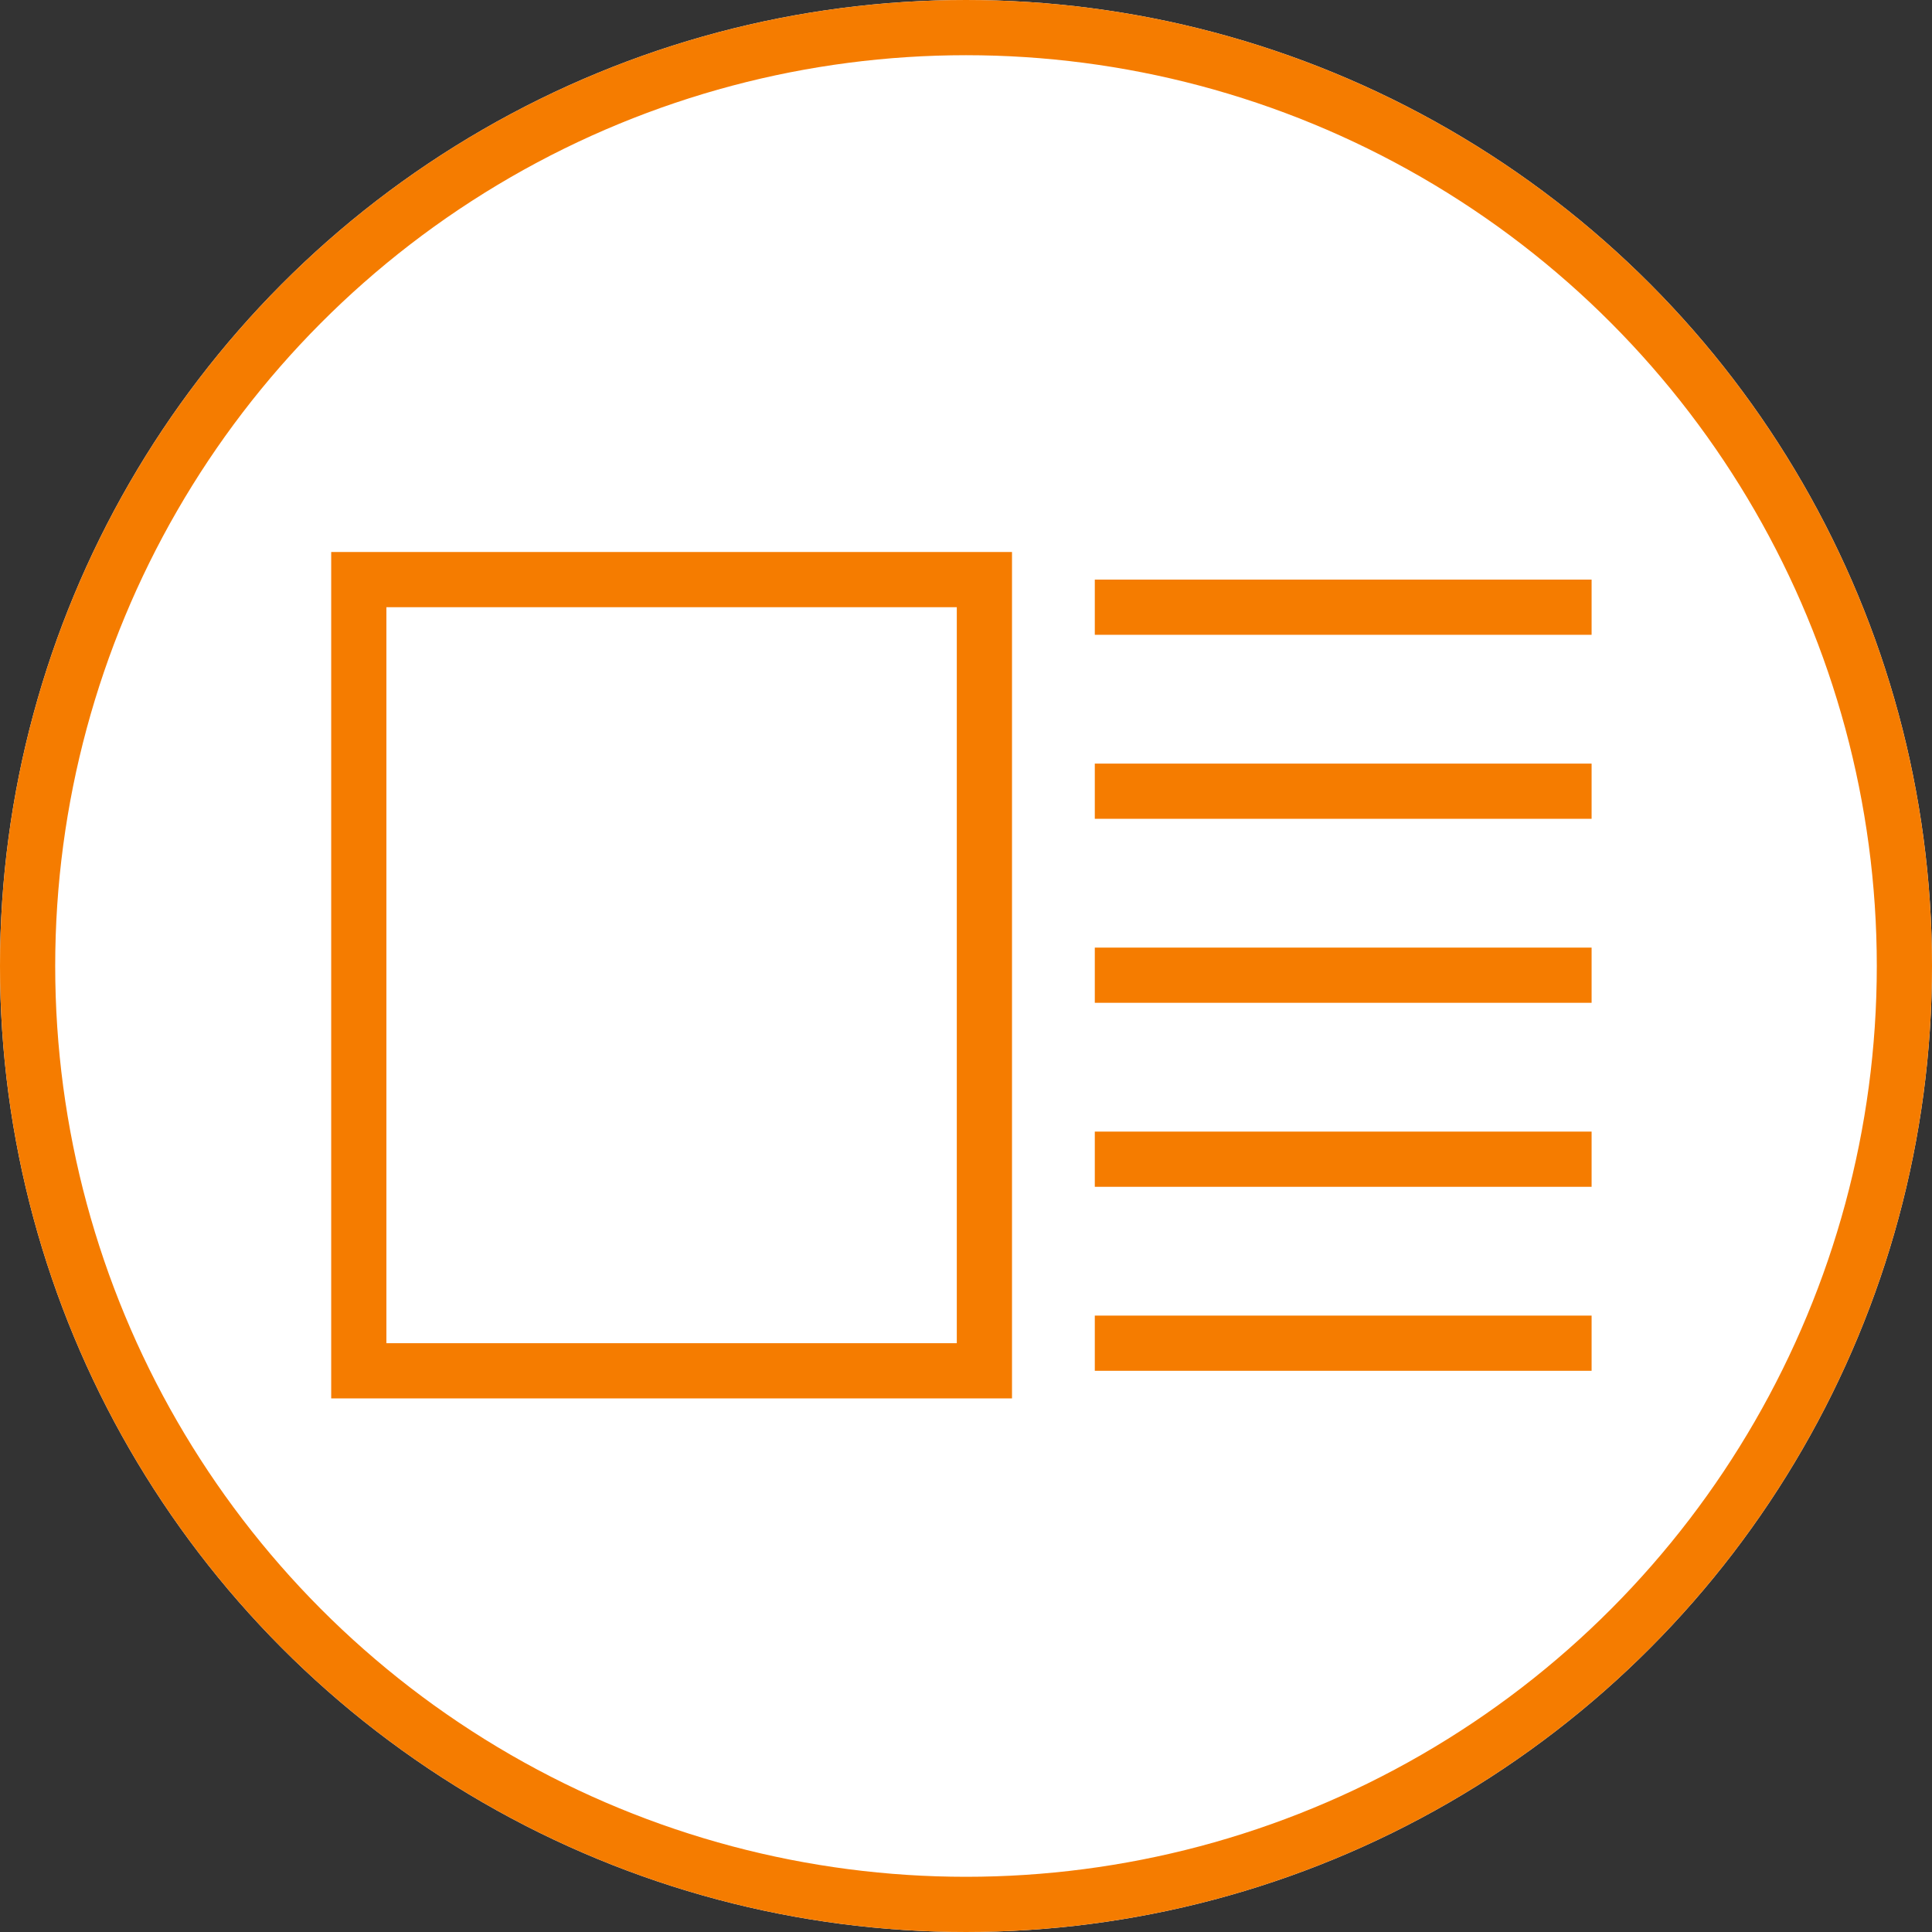 <svg xmlns="http://www.w3.org/2000/svg" width="105" height="105" viewBox="0 0 105 105">
  <rect x="0" y="0" width="105" height="105" fill="#333333" stroke="none"/>
  <g id="Grupo_141813" data-name="Grupo 141813" transform="translate(-905 -868)">
    <g id="Elipse_4886" data-name="Elipse 4886" transform="translate(905 868)" fill="#fff" stroke="#f57c00" stroke-width="3">
      <circle cx="52.5" cy="52.5" r="52.5" stroke="none"/>
      <circle cx="52.5" cy="52.5" r="51" fill="none"/>
    </g>
    <g id="Grupo_141807" data-name="Grupo 141807" transform="translate(284 194)">
      <g id="Rectángulo_38033" data-name="Rectángulo 38033" transform="translate(639 704)" fill="#fff" stroke="#f57c00" stroke-width="3">
        <rect width="37" height="46" stroke="none"/>
        <rect x="1.5" y="1.5" width="34" height="43" fill="none"/>
      </g>
      <g id="Grupo_141806" data-name="Grupo 141806" transform="translate(0 -1.5)">
        <line id="Línea_898" data-name="Línea 898" x2="27" transform="translate(680.5 708.5)" fill="none" stroke="#f57c00" stroke-width="3"/>
        <line id="Línea_899" data-name="Línea 899" x2="27" transform="translate(680.5 718.5)" fill="none" stroke="#f57c00" stroke-width="3"/>
        <line id="Línea_900" data-name="Línea 900" x2="27" transform="translate(680.5 728.5)" fill="none" stroke="#f57c00" stroke-width="3"/>
        <line id="Línea_901" data-name="Línea 901" x2="27" transform="translate(680.5 738.5)" fill="none" stroke="#f57c00" stroke-width="3"/>
        <line id="Línea_902" data-name="Línea 902" x2="27" transform="translate(680.5 748.5)" fill="none" stroke="#f57c00" stroke-width="3"/>
      </g>
    </g>
  </g>
</svg>
